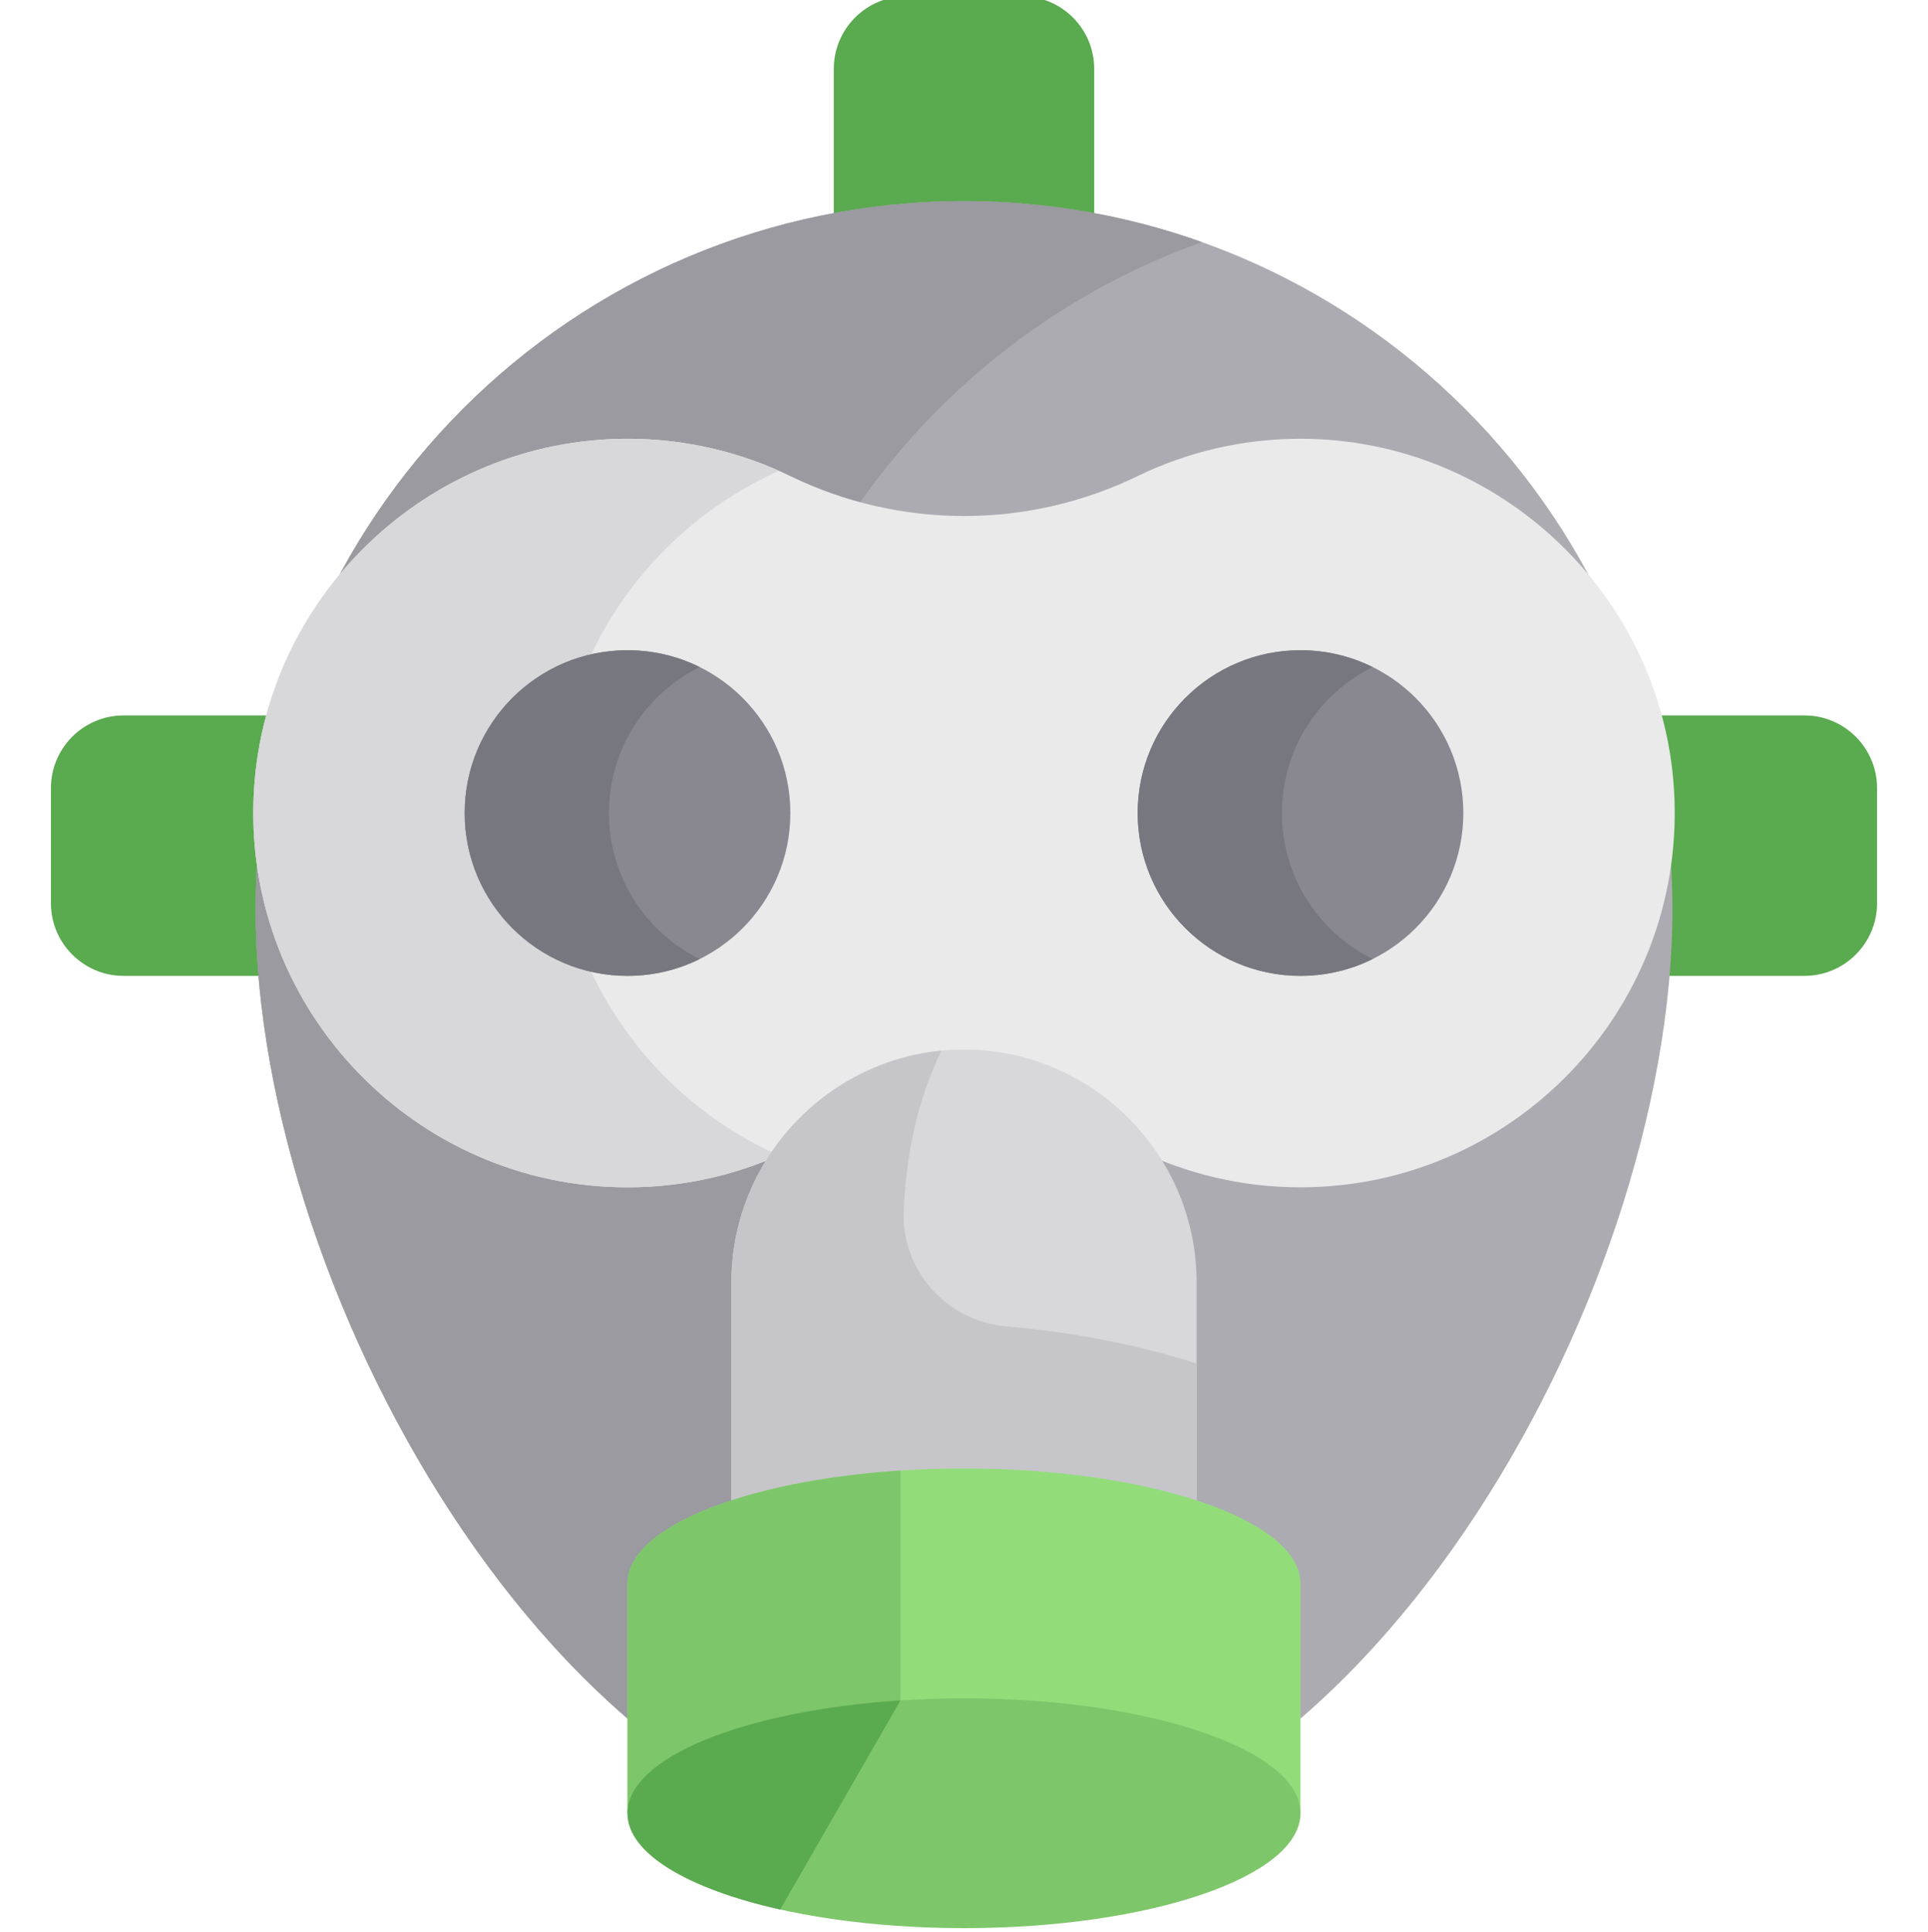 <svg viewBox="-13 1 511 512" xmlns="http://www.w3.org/2000/svg"><g fill="#5aaa4f"><path d="m277.012 97.273h-69.023v-78c0-10.645 8.629-19.273 19.273-19.273h30.48c10.645 0 19.27 8.629 19.27 19.273zm0 0"/><path d="m97.773 190.605v69.023h-78c-10.645 0-19.273-8.629-19.273-19.27v-30.484c0-10.641 8.629-19.27 19.273-19.27zm0 0"/><path d="m387.23 190.605v69.023h77.996c10.645 0 19.273-8.629 19.273-19.27v-30.484c0-10.641-8.629-19.27-19.273-19.27zm0 0"/></g><path d="m430.266 242.074c0 103.699-84.066 251.574-187.766 251.574s-187.762-147.875-187.762-251.574 84.062-187.766 187.762-187.766 187.766 84.066 187.766 187.766zm0 0" fill="#acabb1"/><path d="m180.848 242.074c0-81.578 52.047-151 124.727-176.91-19.707-7.023-40.953-10.855-63.074-10.855-103.699 0-187.762 84.062-187.762 187.762 0 103.699 84.062 251.578 187.762 251.578 22.121 0 43.367-6.738 63.074-18.332-72.68-42.758-124.727-151.668-124.727-233.242zm0 0" fill="#9a9aa0"/><path d="m331.34 117.281c-15.344.055-29.879 3.609-42.844 9.906-29.004 14.09-62.984 14.09-91.992 0-12.965-6.297-27.5-9.852-42.84-9.906-53.148-.18-97.402 42.16-99.461 95.27-2.188 56.473 43.117 103.113 99.113 103.113 15.586 0 30.34-3.613 43.477-10.047 28.758-14.082 62.656-14.082 91.418 0 13.133 6.434 27.891 10.047 43.473 10.047 55.996 0 101.305-46.641 99.113-103.113-2.059-53.109-46.309-95.449-99.457-95.27zm0 0" fill="#eaeaea"/><path d="m134.395 212.551c1.504-38.797 25.531-71.844 59.086-86.77-12.184-5.418-25.66-8.449-39.816-8.5-53.148-.18-97.402 42.16-99.461 95.27-2.188 56.473 43.121 103.113 99.113 103.113 14.262 0 27.84-3.031 40.105-8.473-35.895-15.93-60.656-52.555-59.027-94.641zm0 0" fill="#d8d7da"/><path d="m242.5 469.254c-33.91 0-61.652-27.742-61.652-61.656v-66.789c0-33.91 27.742-61.656 61.652-61.656s61.652 27.746 61.652 61.656v66.789c.004 33.91-27.742 61.656-61.652 61.656zm0 0" fill="#d8d7da"/><path d="m253.754 352.531c-15.785-1.336-27.867-14.785-27.234-30.613.734-18.555 5.152-32.516 10.02-42.477-31.137 3.027-55.691 29.469-55.691 61.367v66.789c0 33.91 27.742 61.656 61.652 61.656s61.656-27.742 61.656-61.656v-45.23c-18.547-5.926-36.582-8.66-50.402-9.836zm0 0" fill="#c6c5ca"/><path d="m242.5 390.188c-49.254 0-89.184 13.633-89.184 30.453v60.906h178.367v-60.906c0-16.82-39.93-30.453-89.184-30.453zm0 0" fill="#92dd7a"/><path d="m225.664 390.727c-41.203 2.691-72.348 15.059-72.348 29.914v60.906h72.348zm0 0" fill="#7ec66a"/><path d="m331.684 481.547c0-16.82-39.93-30.453-89.184-30.453s-89.184 13.633-89.184 30.453 39.93 30.453 89.184 30.453 89.184-13.633 89.184-30.453zm0 0" fill="#7ec66a"/><path d="m196.477 216.473c0 23.836-19.324 43.156-43.16 43.156-23.832 0-43.156-19.32-43.156-43.156 0-23.836 19.324-43.156 43.156-43.156 23.836 0 43.16 19.32 43.16 43.156zm0 0" fill="#898890"/><path d="m148.398 216.473c0-16.969 9.797-31.641 24.039-38.691-5.766-2.855-12.254-4.465-19.121-4.465-23.836 0-43.156 19.32-43.156 43.156 0 23.836 19.32 43.156 43.156 43.156 6.867 0 13.355-1.609 19.121-4.465-14.242-7.051-24.039-21.723-24.039-38.691zm0 0" fill="#77777f"/><path d="m374.84 216.473c0 23.836-19.32 43.156-43.156 43.156-23.836 0-43.156-19.32-43.156-43.156 0-23.836 19.32-43.156 43.156-43.156 23.836 0 43.156 19.32 43.156 43.156zm0 0" fill="#898890"/><path d="m326.762 216.473c0-16.969 9.797-31.641 24.043-38.691-5.766-2.855-12.254-4.465-19.121-4.465-23.836 0-43.156 19.32-43.156 43.156 0 23.836 19.32 43.156 43.156 43.156 6.867 0 13.355-1.609 19.121-4.465-14.246-7.051-24.043-21.723-24.043-38.691zm0 0" fill="#77777f"/><path d="m153.316 481.547c0 10.68 16.102 20.074 40.469 25.512l31.879-55.422c-41.203 2.688-72.348 15.059-72.348 29.91zm0 0" fill="#5aaa4f"/></svg>
